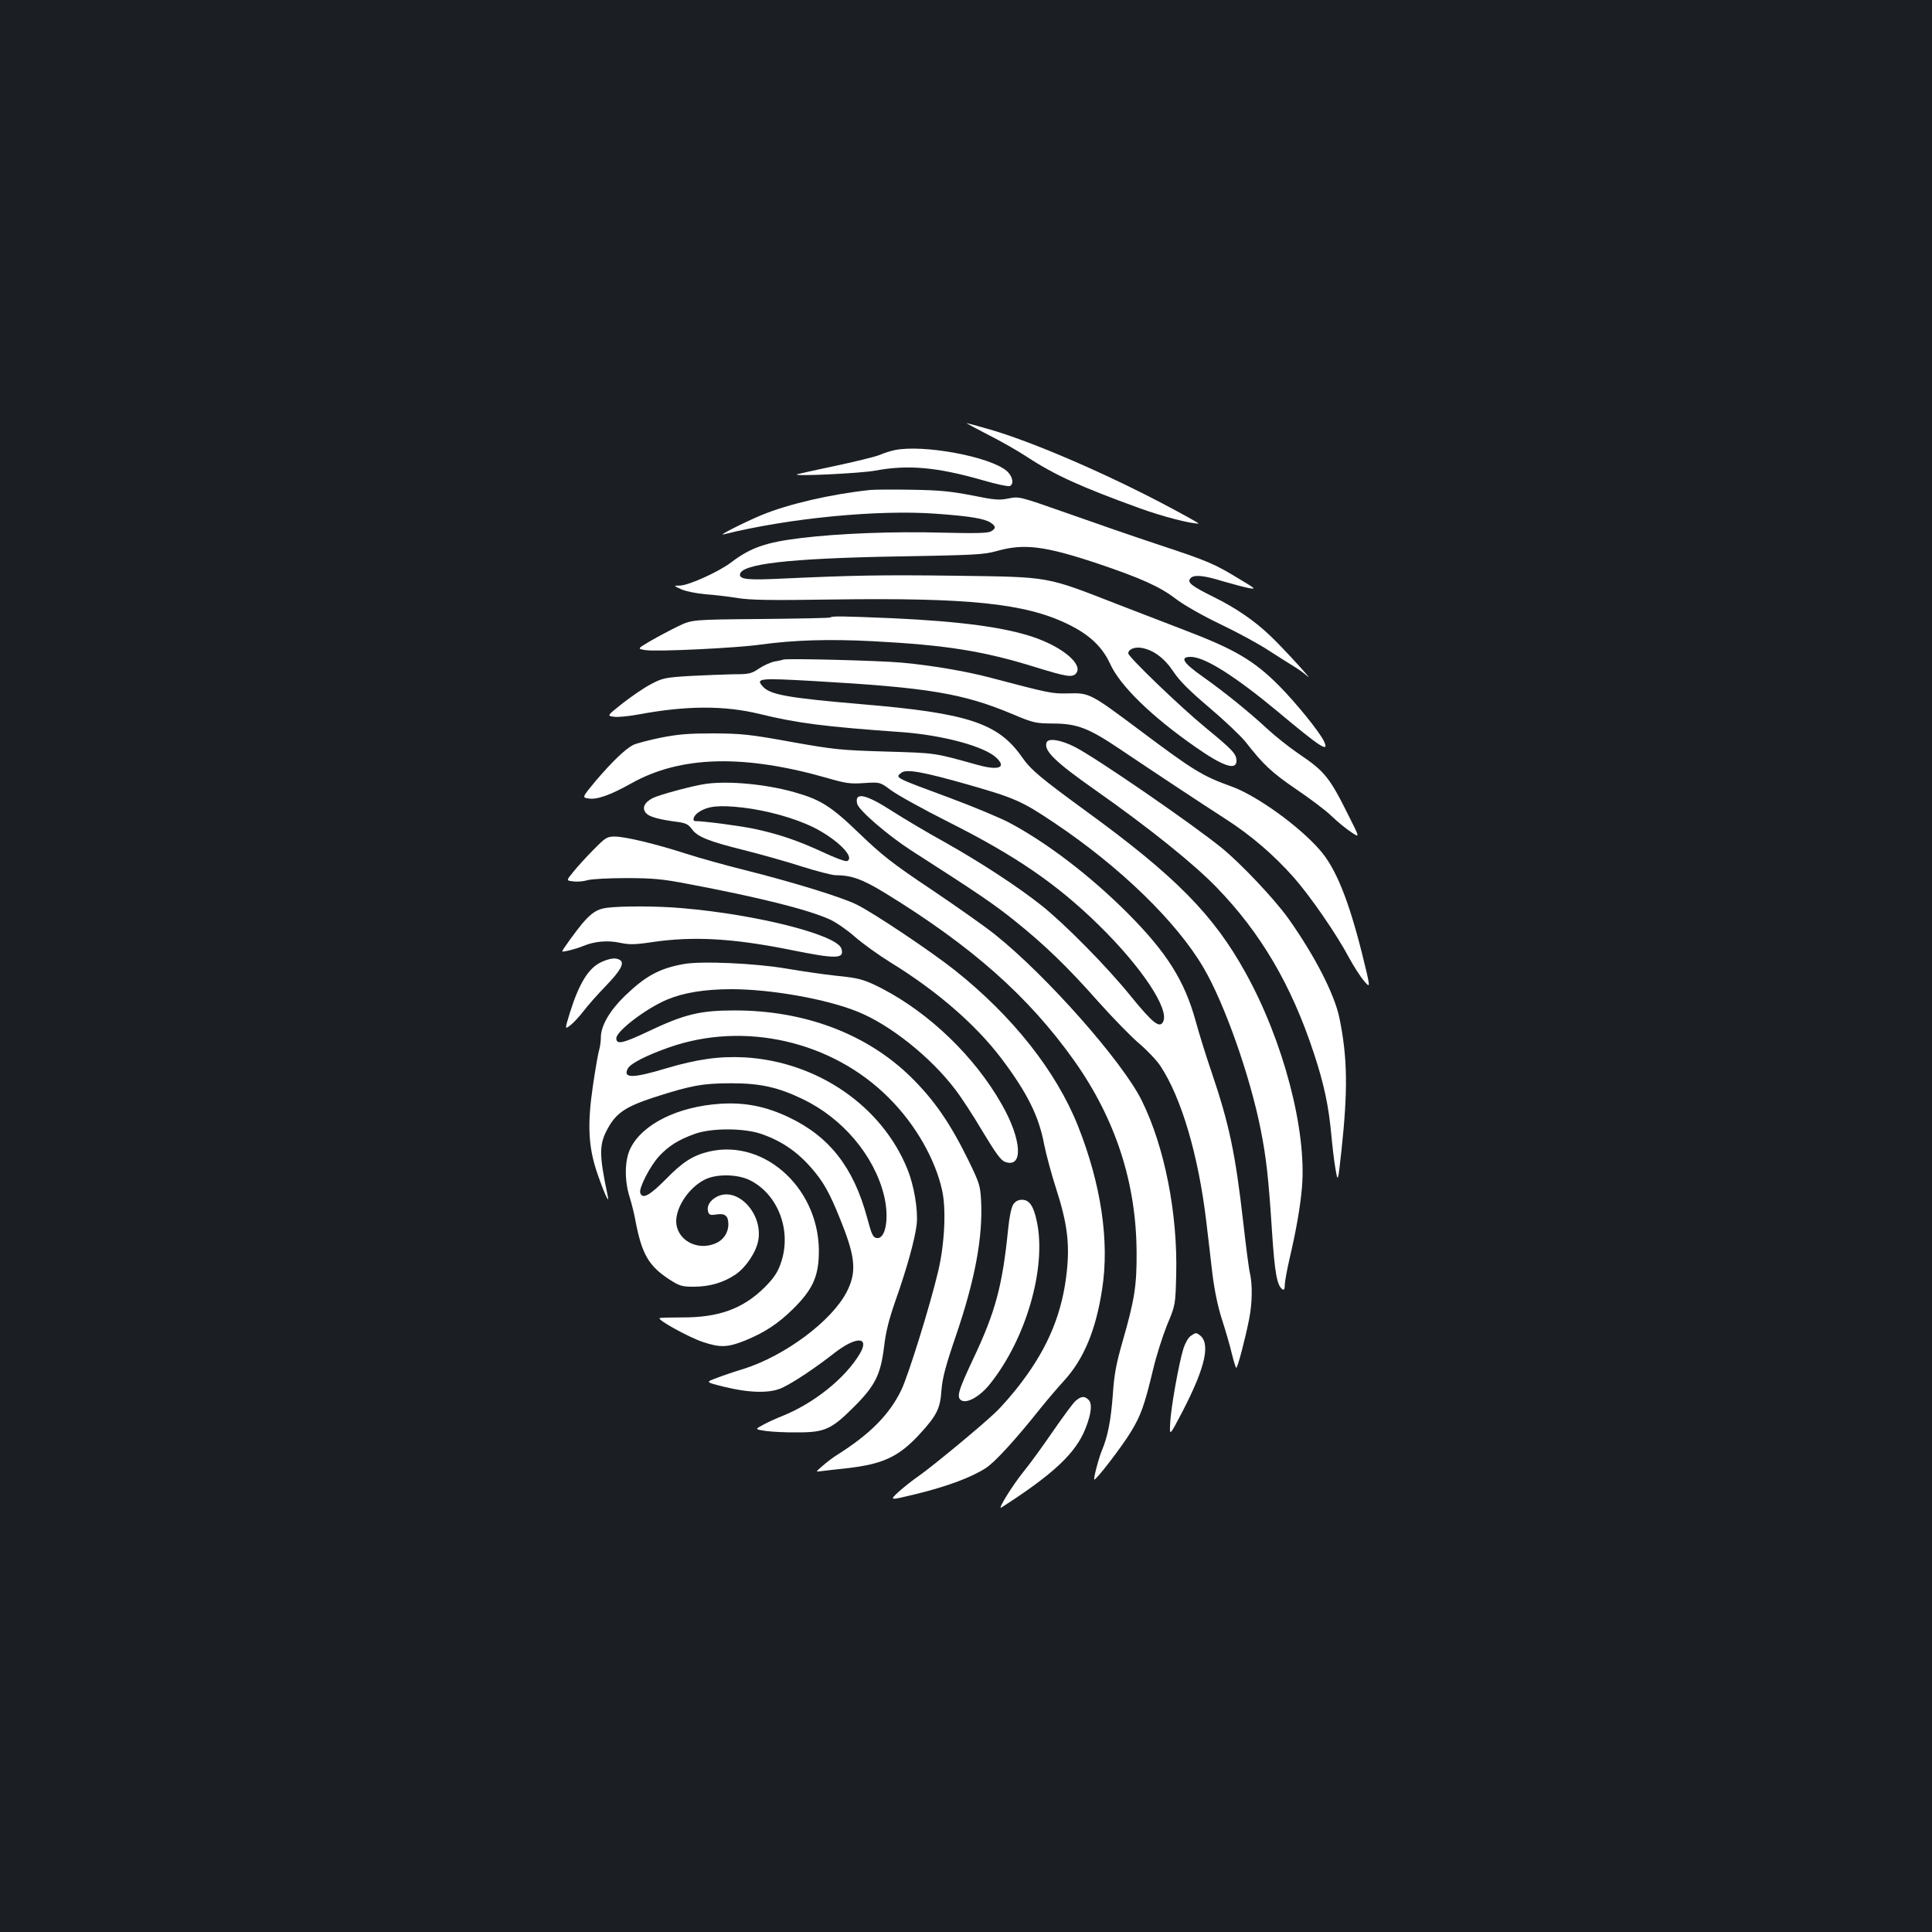 <?xml version="1.0" standalone="no"?>
<!DOCTYPE svg PUBLIC "-//W3C//DTD SVG 20010904//EN"
 "http://www.w3.org/TR/2001/REC-SVG-20010904/DTD/svg10.dtd">
<svg version="1.0" xmlns="http://www.w3.org/2000/svg"
 width="1000pt" height="1000pt" viewBox="0 0 1000 1000"
 preserveAspectRatio="xMidYMid meet">
<rect width="100%" height="100%" fill="#1b1f23"/>
<g transform="translate(0,1000) scale(0.1,-0.1)"
fill="#ffffff" stroke="none">
<path d="M5114 7750 c64 -32 155 -84 202 -115 145 -95 278 -155 584 -266 113
-41 261 -80 304 -79 6 0 -79 47 -189 105 -315 165 -678 320 -888 381 -65 19
-121 34 -124 34 -3 0 47 -27 111 -60z"/>
<path d="M4630 7670 c-19 -4 -53 -14 -75 -24 -21 -9 -125 -35 -230 -57 -104
-22 -194 -42 -200 -44 -25 -12 330 5 405 19 170 32 321 18 558 -50 68 -20 130
-33 138 -30 24 9 16 52 -16 79 -87 74 -433 138 -580 107z"/>
<path d="M4505 7464 c-200 -21 -423 -72 -563 -130 -91 -38 -229 -108 -197
-100 336 84 798 129 1100 107 178 -13 249 -25 282 -46 29 -19 29 -31 1 -46
-17 -9 -83 -10 -253 -6 -246 7 -536 -4 -730 -28 -182 -22 -261 -50 -362 -127
-64 -48 -216 -117 -263 -119 -35 0 -35 0 8 -20 24 -10 79 -21 125 -25 45 -3
118 -12 163 -19 62 -11 172 -13 490 -8 708 10 1000 -20 1220 -127 112 -54 179
-117 220 -206 51 -113 214 -272 441 -430 142 -100 213 -124 213 -72 0 35 -19
56 -158 170 -132 108 -402 368 -402 386 0 21 31 34 66 29 63 -10 121 -53 168
-124 32 -48 82 -98 187 -187 78 -66 162 -146 186 -176 93 -119 135 -158 259
-243 71 -48 154 -110 184 -139 30 -29 76 -67 102 -84 47 -32 47 -32 -9 79
-102 205 -125 234 -263 327 -47 32 -119 89 -160 127 -96 89 -222 191 -338 273
-99 70 -117 100 -59 100 72 0 226 -97 448 -281 228 -191 270 -217 242 -156
-22 47 -142 196 -233 288 -129 130 -230 189 -490 288 -58 22 -211 81 -340 131
-382 149 -350 143 -840 150 -395 5 -536 2 -906 -15 -169 -8 -214 -4 -214 20 0
56 250 85 820 95 399 7 441 9 510 28 140 40 248 26 519 -64 225 -76 324 -120
406 -183 42 -32 136 -86 232 -132 90 -43 202 -104 250 -136 49 -31 106 -68
128 -81 22 -13 53 -35 70 -50 49 -45 -128 149 -191 208 -83 79 -177 143 -292
200 -115 57 -138 75 -121 96 17 21 67 17 170 -15 52 -15 112 -31 134 -35 37
-7 34 -3 -45 44 -134 82 -167 96 -418 179 -130 43 -347 118 -482 166 -245 86
-245 86 -300 75 -48 -10 -72 -8 -190 16 -109 21 -169 27 -310 29 -96 2 -193 1
-215 -1z"/>
<path d="M4298 6804 c-3 -3 -166 -6 -361 -8 -355 -3 -355 -3 -428 -38 -41 -20
-105 -54 -143 -76 -68 -40 -68 -40 -25 -47 62 -9 473 11 599 29 168 23 349 29
580 17 377 -20 569 -50 842 -135 159 -49 189 -54 208 -31 37 45 -67 134 -217
186 -151 52 -383 83 -733 99 -261 11 -315 12 -322 4z"/>
<path d="M4055 6586 c-5 -2 -26 -7 -46 -10 -20 -4 -56 -20 -80 -36 -40 -27
-51 -30 -134 -30 -49 -1 -151 -5 -227 -9 -128 -8 -140 -11 -200 -43 -35 -18
-100 -63 -145 -98 -82 -65 -82 -65 -45 -70 20 -3 78 3 127 12 246 46 442 47
625 3 196 -48 333 -66 744 -95 208 -16 421 -73 483 -132 54 -51 13 -67 -94
-38 -233 65 -216 62 -478 70 -233 7 -266 10 -490 50 -214 39 -257 43 -400 44
-129 0 -182 -4 -274 -22 -63 -13 -128 -30 -144 -38 -42 -22 -109 -87 -193
-185 -72 -87 -72 -87 -37 -92 43 -7 113 18 220 78 256 144 585 152 1022 26 90
-26 113 -29 185 -24 81 5 81 5 136 -36 30 -23 165 -98 300 -166 348 -175 559
-320 775 -531 224 -219 370 -439 335 -503 -18 -35 -54 -6 -168 134 -122 151
-340 372 -462 469 -124 98 -312 221 -500 327 -91 50 -213 123 -271 160 -137
89 -198 102 -182 38 9 -34 159 -163 278 -240 351 -225 430 -279 536 -364 157
-126 274 -239 435 -421 75 -84 169 -180 210 -215 40 -34 90 -86 110 -116 109
-165 197 -462 238 -808 8 -71 23 -191 31 -265 11 -88 28 -172 50 -240 19 -58
42 -138 51 -177 10 -40 20 -73 23 -73 7 0 48 157 67 255 16 84 17 174 4 233
-6 23 -21 142 -35 265 -41 360 -73 510 -165 781 -28 81 -64 198 -81 260 -57
208 -149 355 -349 556 -193 194 -421 369 -620 474 -47 24 -182 81 -301 125
-294 109 -286 105 -254 131 25 21 113 5 345 -61 241 -69 279 -85 447 -198 342
-229 634 -513 773 -751 108 -184 240 -558 295 -835 30 -151 41 -254 59 -531
14 -213 26 -281 55 -298 7 -5 11 3 11 23 0 16 11 76 24 133 34 145 56 268 65
373 25 294 -96 757 -292 1110 -165 299 -363 500 -822 834 -241 176 -289 216
-335 282 -123 176 -279 228 -830 274 -384 33 -474 49 -512 92 -38 42 -18 44
263 28 595 -34 772 -63 1034 -173 104 -44 115 -46 205 -47 125 0 186 -24 349
-134 180 -121 411 -274 543 -359 134 -86 251 -187 354 -303 84 -95 222 -294
286 -415 24 -44 59 -99 78 -121 35 -41 35 -41 -11 145 -70 278 -136 440 -218
533 -110 126 -327 281 -456 328 -151 54 -198 83 -478 293 -254 190 -259 192
-367 189 -87 -2 -94 0 -410 83 -118 31 -298 62 -450 76 -118 11 -597 23 -615
16z"/>
<path d="M5417 6157 c-16 -42 45 -101 253 -247 272 -191 508 -380 626 -502
230 -237 388 -506 504 -858 53 -160 77 -273 91 -425 5 -55 14 -133 21 -173 13
-74 13 -74 31 90 34 315 32 482 -10 688 -25 123 -128 324 -266 518 -72 100
-241 279 -342 362 -155 126 -652 468 -762 524 -73 37 -137 47 -146 23z"/>
<path d="M3655 5943 c-62 -8 -241 -56 -277 -74 -44 -23 -57 -53 -33 -79 17
-18 66 -32 167 -45 37 -5 52 -13 68 -35 29 -41 85 -64 270 -110 91 -23 227
-61 303 -86 77 -24 154 -44 172 -44 82 0 139 -21 254 -91 452 -277 745 -537
981 -869 214 -302 322 -633 323 -995 1 -170 -11 -245 -73 -460 -32 -112 -43
-167 -50 -273 -10 -134 -26 -216 -56 -288 -17 -40 -45 -147 -40 -152 7 -7 145
173 189 246 53 87 71 139 115 322 16 69 49 172 72 230 44 105 44 105 48 263 8
316 -60 662 -179 902 -100 201 -491 644 -759 858 -47 38 -193 141 -325 230
-208 139 -258 179 -376 292 -147 142 -201 176 -339 215 -146 41 -335 59 -455
43z m190 -123 c126 -15 266 -54 363 -101 125 -62 221 -158 176 -176 -8 -3 -63
17 -122 45 -127 59 -225 93 -353 121 -75 16 -264 41 -310 41 -19 0 -8 30 17
46 48 32 104 38 229 24z"/>
<path d="M3072 5602 c-37 -37 -84 -89 -104 -114 -38 -46 -38 -46 0 -50 20 -3
53 0 72 6 19 6 109 11 200 11 139 0 189 -5 315 -29 376 -71 624 -133 740 -185
33 -15 92 -56 130 -90 39 -34 122 -94 185 -133 241 -148 442 -323 575 -499
133 -177 193 -298 220 -445 10 -49 37 -151 62 -228 57 -177 70 -281 55 -425
-22 -212 -94 -389 -231 -571 -43 -58 -107 -132 -143 -165 -81 -76 -316 -270
-389 -322 -31 -21 -79 -59 -107 -84 -50 -46 -50 -46 90 -12 156 38 284 85 360
134 47 30 155 148 283 309 33 41 88 106 123 144 102 112 165 263 197 476 38
246 -6 541 -125 841 -113 284 -338 569 -639 808 -121 96 -418 295 -507 339
-74 37 -329 116 -577 178 -100 25 -237 63 -305 85 -158 51 -316 89 -370 89
-40 0 -48 -5 -110 -68z"/>
<path d="M3139 5301 c-49 -7 -78 -26 -125 -81 -31 -37 -104 -137 -104 -144 0
-6 72 12 110 28 58 24 126 30 190 16 48 -10 76 -10 168 4 212 31 417 19 711
-40 242 -49 283 -48 266 6 -22 71 -436 176 -820 209 -129 12 -322 12 -396 2z"/>
<path d="M3114 5021 c-67 -30 -116 -109 -164 -262 -27 -88 -27 -88 2 -66 16
12 46 45 68 73 21 28 73 87 115 130 77 80 99 119 74 135 -21 13 -50 10 -95
-10z"/>
<path d="M3538 5010 c-126 -23 -196 -61 -305 -166 -78 -76 -123 -154 -123
-214 0 -19 -4 -50 -10 -69 -5 -18 -19 -99 -31 -180 -30 -204 -24 -320 24 -458
37 -107 64 -163 52 -110 -45 214 -45 265 3 350 43 77 93 110 237 157 192 62
253 73 400 73 152 0 243 -21 370 -82 206 -99 368 -290 420 -496 29 -116 10
-230 -37 -223 -20 3 -26 17 -50 106 -70 259 -194 418 -403 518 -119 57 -228
79 -355 71 -220 -14 -403 -104 -466 -229 -31 -60 -33 -166 -5 -254 10 -32 24
-87 30 -122 33 -173 68 -234 175 -304 53 -34 65 -38 126 -38 83 0 154 21 217
63 55 38 108 118 118 178 24 139 -109 279 -214 225 -37 -19 -54 -49 -46 -78 6
-17 13 -19 43 -14 45 7 62 -7 62 -51 0 -44 -26 -82 -67 -99 -97 -41 -203 20
-203 116 1 75 65 171 145 213 60 32 173 31 239 -3 148 -76 217 -269 155 -435
-16 -45 -38 -75 -83 -120 -112 -110 -237 -155 -428 -154 -61 0 -112 -1 -114
-4 -10 -10 154 -100 224 -123 89 -30 128 -29 220 8 100 41 171 88 247 163 97
96 129 162 133 275 14 335 -272 607 -566 540 -84 -20 -136 -52 -224 -142 -86
-87 -122 -106 -134 -73 -9 23 50 139 97 190 49 53 101 86 185 116 86 31 253
31 344 0 115 -40 200 -101 282 -203 54 -67 88 -136 150 -298 56 -151 59 -223
10 -318 -78 -150 -318 -329 -532 -397 -47 -14 -111 -36 -142 -48 -57 -21 -57
-21 40 -45 135 -33 242 -35 305 -3 60 29 169 102 270 181 110 84 179 82 128
-6 -76 -128 -238 -258 -406 -325 -33 -13 -78 -34 -99 -46 -39 -21 -39 -21 20
-30 32 -4 106 -8 164 -7 140 0 175 17 290 132 111 111 138 167 156 312 9 77
25 140 58 235 60 169 103 325 111 400 7 74 -14 199 -48 283 -132 327 -466 557
-842 579 -131 7 -246 -9 -408 -57 -172 -52 -225 -52 -197 0 13 25 97 68 211
108 390 138 846 34 1139 -260 138 -137 242 -319 277 -482 21 -98 12 -277 -21
-416 -42 -178 -155 -541 -191 -615 -61 -126 -160 -226 -325 -331 -25 -15 -62
-43 -82 -61 -37 -32 -37 -32 -10 -28 15 2 74 9 131 15 190 21 273 59 382 178
88 96 106 132 112 227 5 63 21 124 76 285 98 287 139 509 129 696 -4 76 -9 92
-62 201 -96 197 -179 318 -302 439 -227 222 -548 344 -910 344 -182 0 -261
-19 -456 -112 -125 -59 -158 -66 -158 -32 0 37 156 156 265 201 84 35 194 53
331 53 204 0 492 -51 652 -116 168 -67 379 -235 507 -404 28 -36 91 -132 140
-215 70 -116 96 -152 118 -159 95 -34 86 116 -18 298 -140 247 -374 472 -621
600 -92 47 -118 54 -240 66 -56 6 -168 22 -250 36 -161 28 -445 41 -536 24z"/>
<path d="M5244 3765 c-9 -14 -20 -65 -26 -127 -29 -292 -66 -429 -179 -668
-80 -170 -90 -203 -62 -219 31 -16 98 23 149 88 186 234 291 600 241 837 -17
82 -39 114 -77 114 -20 0 -35 -8 -46 -25z"/>
<path d="M6163 3085 c-12 -8 -28 -36 -37 -63 -23 -72 -66 -309 -69 -388 -4
-69 -4 -69 64 61 120 232 147 356 85 397 -15 11 -19 10 -43 -7z"/>
<path d="M5566 2748 c-14 -13 -66 -84 -117 -158 -51 -74 -118 -167 -151 -207
-58 -72 -138 -201 -115 -186 271 174 385 282 435 408 31 78 36 129 17 149 -22
22 -39 20 -69 -6z"/>
</g>
</svg>
